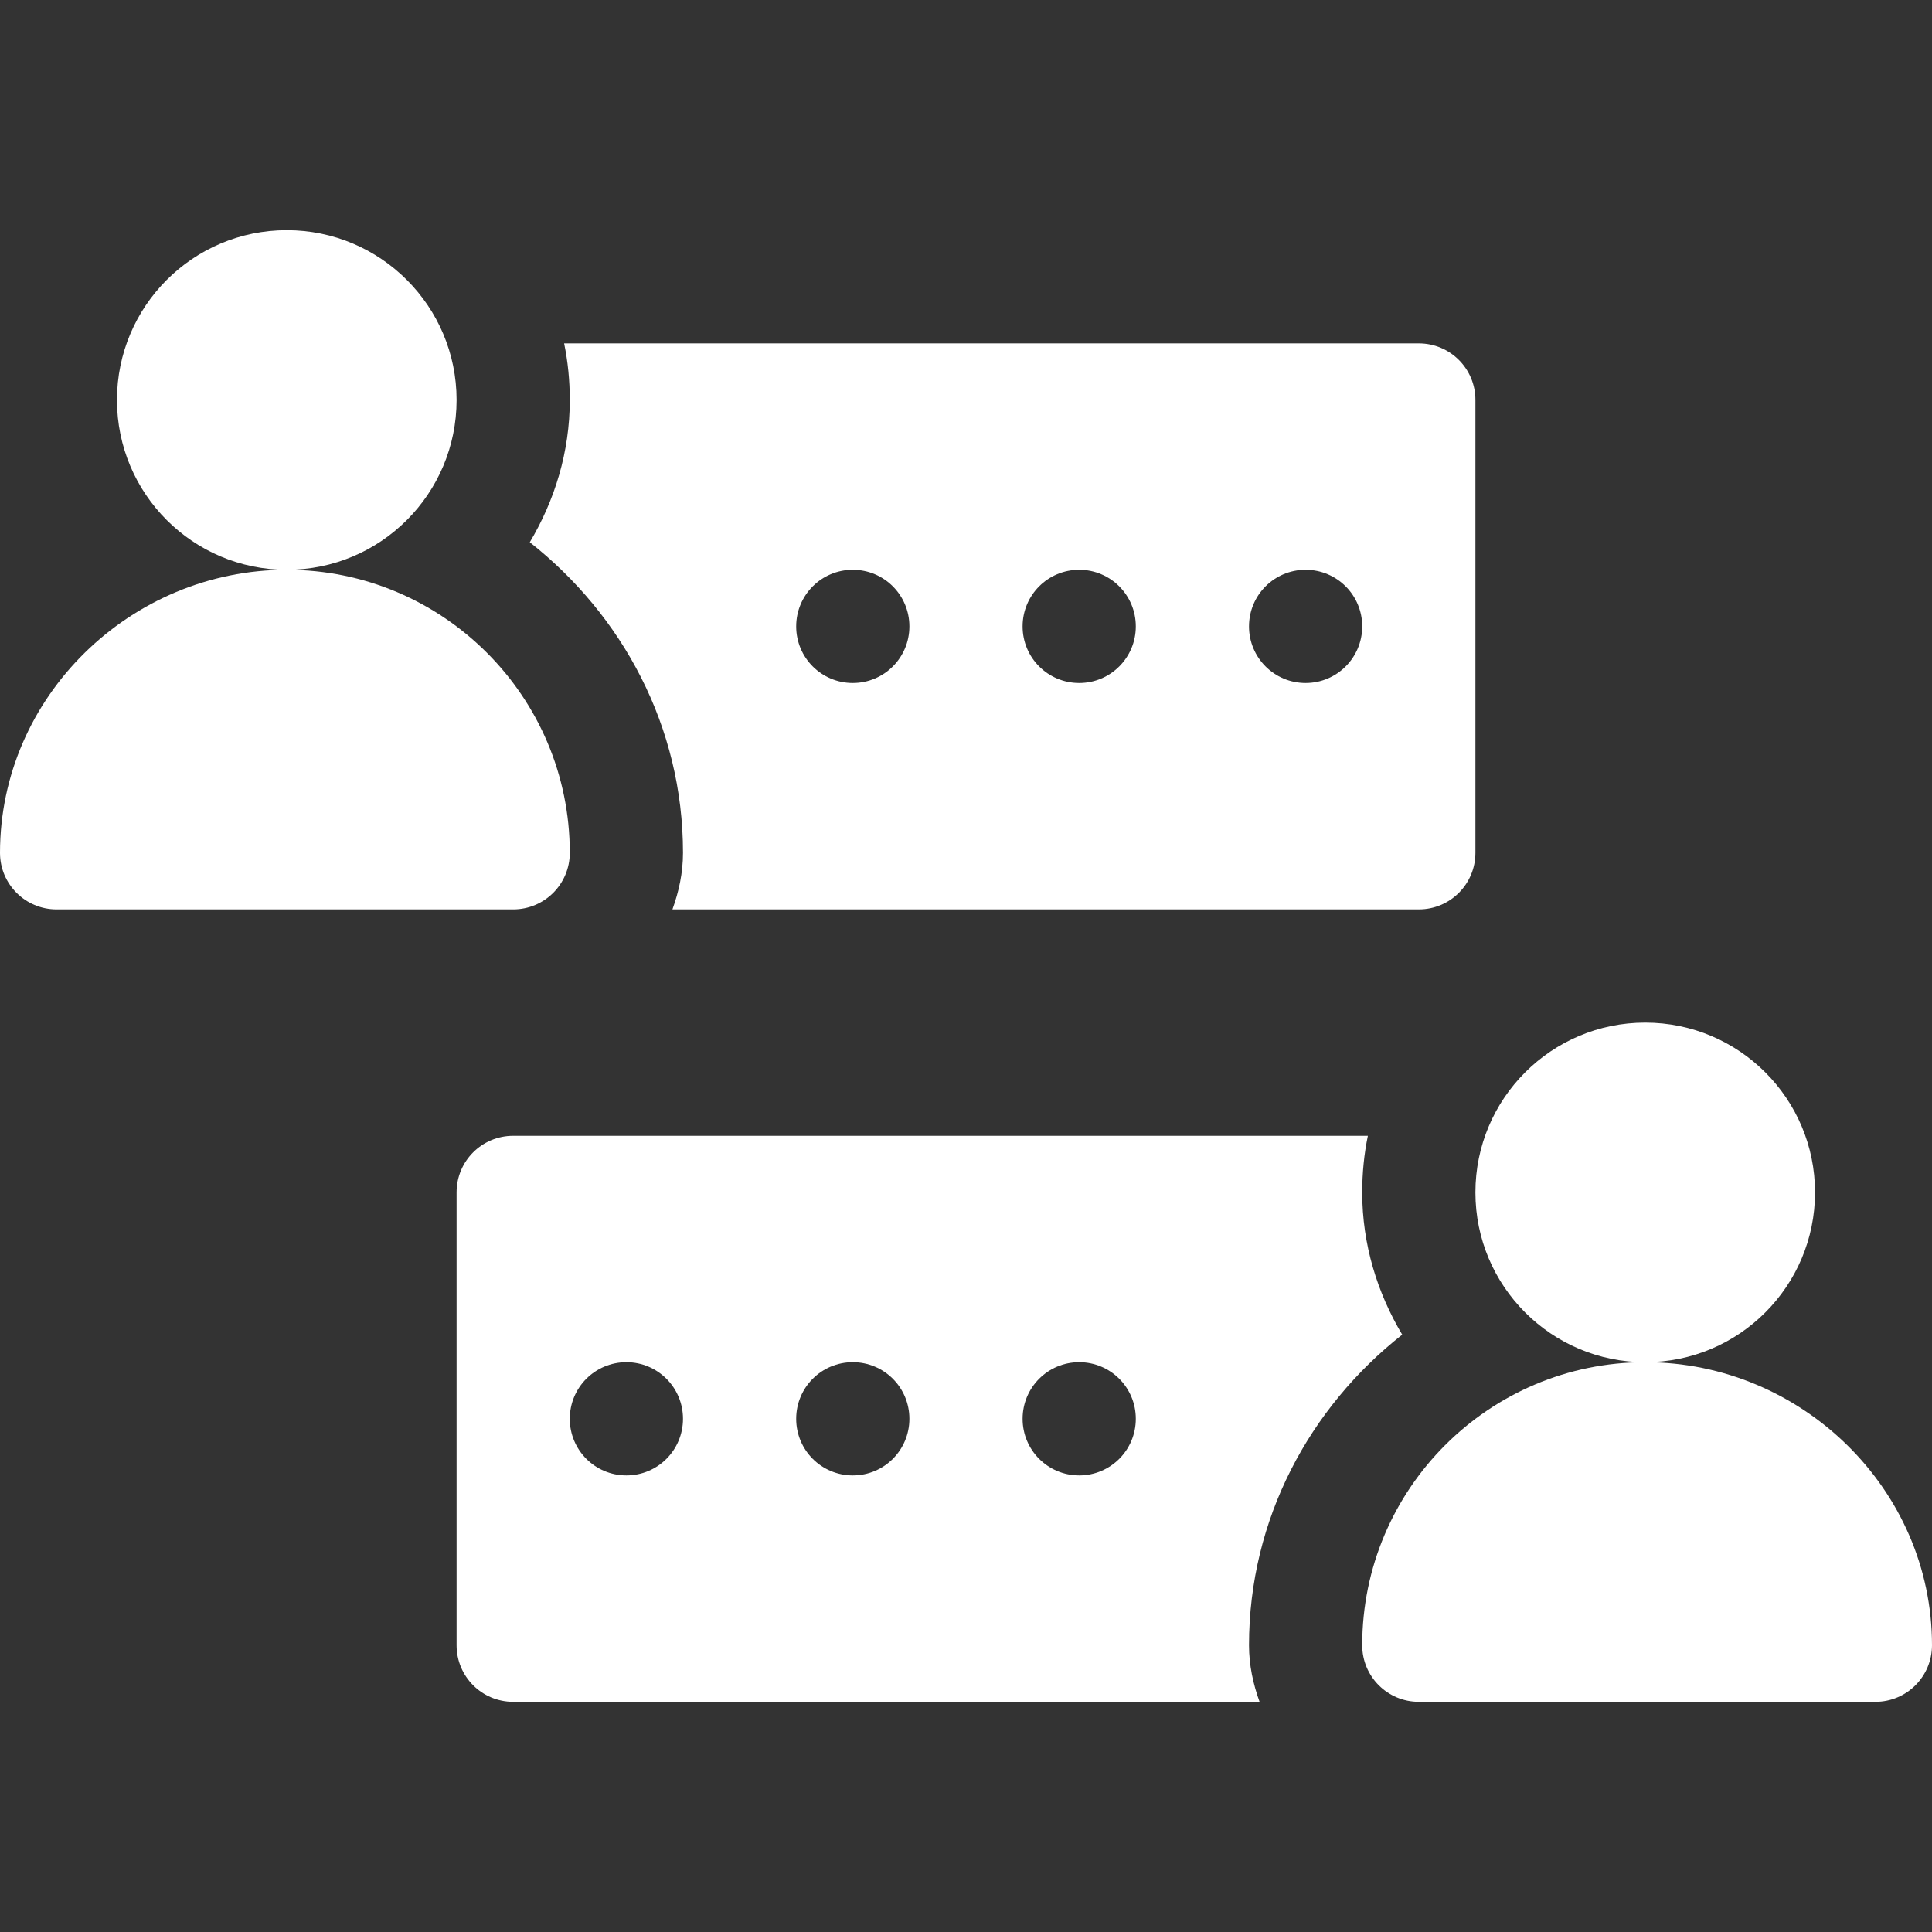 <?xml version="1.0" encoding="utf-8"?>
<!-- Generator: Adobe Illustrator 22.1.0, SVG Export Plug-In . SVG Version: 6.00 Build 0)  -->
<svg version="1.1" id="Capa_1" xmlns="http://www.w3.org/2000/svg" xmlns:xlink="http://www.w3.org/1999/xlink" x="0px" y="0px"
	 viewBox="0 0 512 512" style="enable-background:new 0 0 512 512;" xml:space="preserve">
<rect x="0" y="0" width="512" height="512" fill="#333333" stroke="none"/>
<style type="text/css">
	.st0{fill:#FFFFFF;}
</style>
<g>
	<circle class="st0" cx="436" cy="316" r="45"/>
	<path class="st0" d="M436,361c-41.4,0-75,33.6-75,75c0,8.3,6.7,15,15,15h121c8.3,0,15-6.7,15-15C512,394.6,477.4,361,436,361z"/>
	<circle class="st0" cx="76" cy="106" r="45"/>
	<path class="st0" d="M0,226c0,8.3,6.7,15,15,15h121c8.3,0,15-6.7,15-15c0-41.4-33.6-75-75-75S0,184.6,0,226z"/>
	<path class="st0" d="M371.6,353.7C365,342.6,361,329.8,361,316c0-5.1,0.5-10.2,1.5-15H136c-8.3,0-15,6.7-15,15v120
		c0,8.3,6.7,15,15,15h197.8c-1.7-4.7-2.8-9.7-2.8-15C331,402.5,347.1,373,371.6,353.7L371.6,353.7z M166,391c-8.3,0-15-6.7-15-15
		s6.7-15,15-15c8.3,0,15,6.7,15,15S174.3,391,166,391z M226,391c-8.3,0-15-6.7-15-15s6.7-15,15-15c8.3,0,15,6.7,15,15
		S234.3,391,226,391z M286,391c-8.3,0-15-6.7-15-15s6.7-15,15-15c8.3,0,15,6.7,15,15S294.3,391,286,391z"/>
	<path class="st0" d="M391,226V106c0-8.3-6.7-15-15-15H149.5c1,4.8,1.5,9.9,1.5,15c0,13.8-4,26.6-10.6,37.7
		C164.9,163,181,192.5,181,226c0,5.3-1.1,10.3-2.8,15H376C384.3,241,391,234.3,391,226z M226,181c-8.3,0-15-6.7-15-15s6.7-15,15-15
		c8.3,0,15,6.7,15,15S234.3,181,226,181z M286,181c-8.3,0-15-6.7-15-15s6.7-15,15-15c8.3,0,15,6.7,15,15S294.3,181,286,181z
		 M346,181c-8.3,0-15-6.7-15-15s6.7-15,15-15c8.3,0,15,6.7,15,15S354.3,181,346,181z"/>
</g>
</svg>
